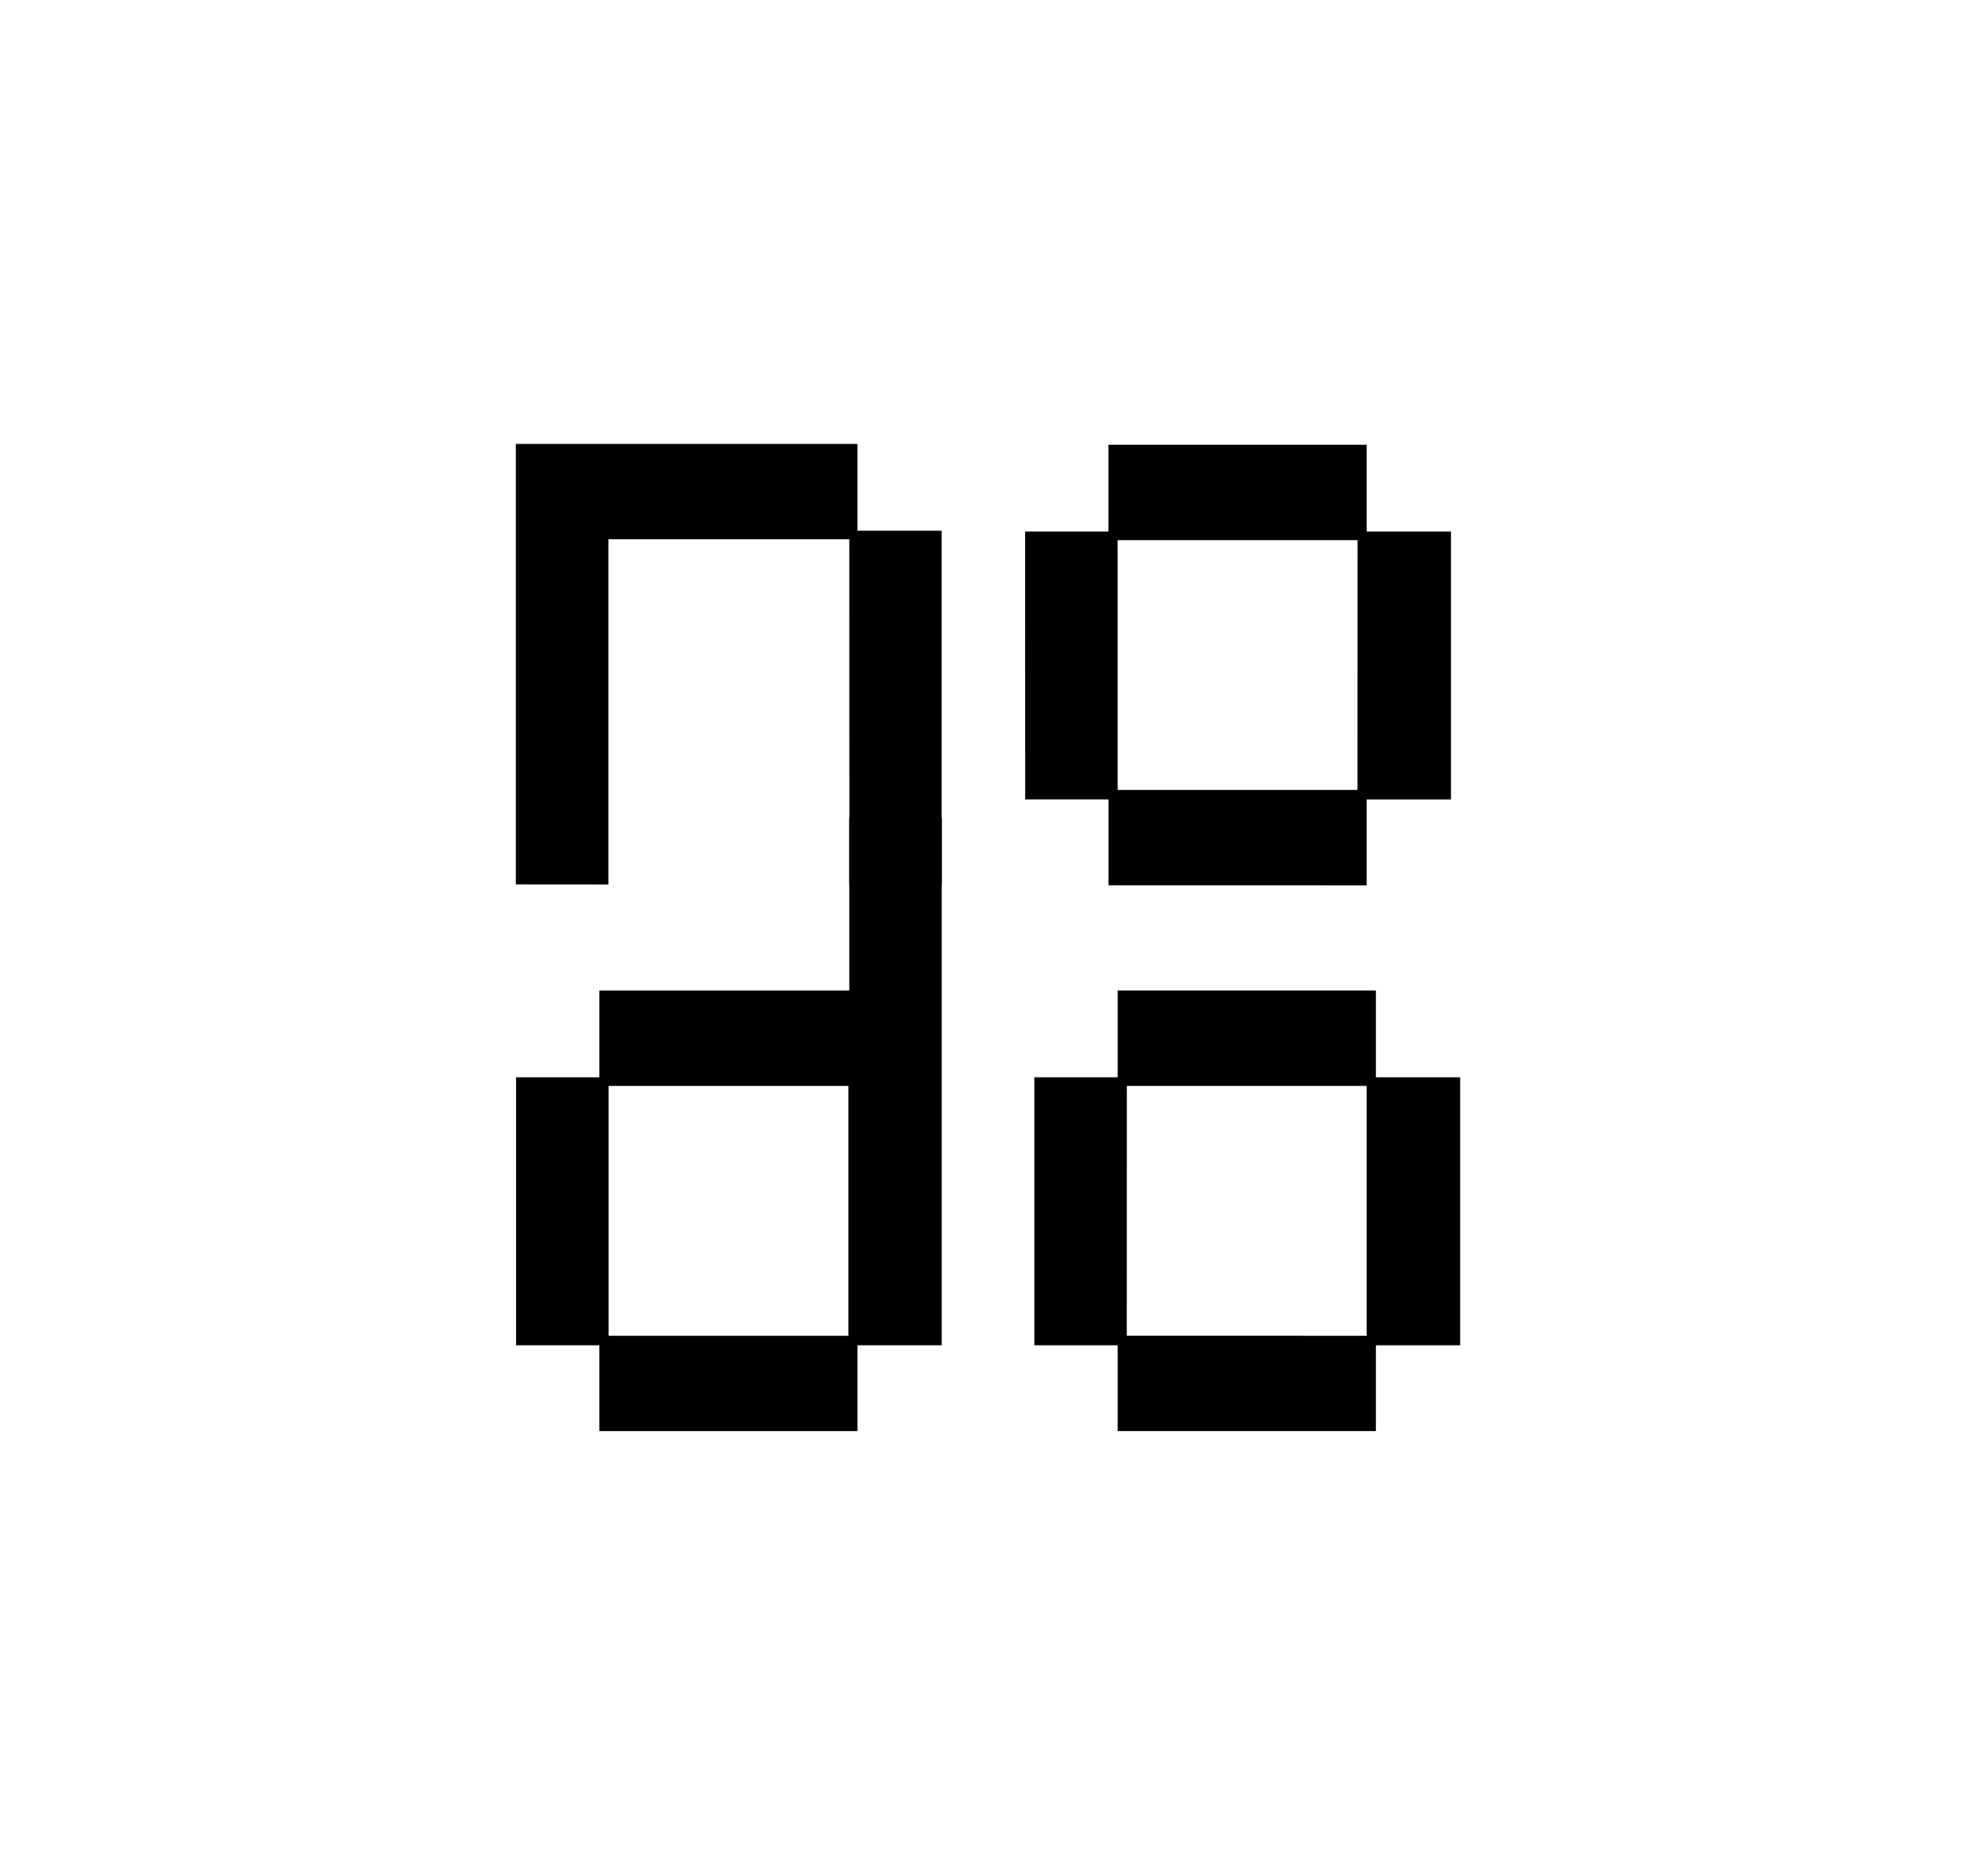 <?xml version="1.0" encoding="UTF-8" standalone="no"?>
<!-- Generator: Adobe Illustrator 27.2.0, SVG Export Plug-In . SVG Version: 6.00 Build 0)  -->

<svg
   version="1.1"
   id="svg1"
   x="0px"
   y="0px"
   viewBox="0 0 1199.382 1138.631"
   xml:space="preserve"
   sodipodi:docname="nodo.svg"
   width="1199.382"
   height="1138.631"
   inkscape:version="1.2.2 (b0a8486541, 2022-12-01)"
   xmlns:inkscape="http://www.inkscape.org/namespaces/inkscape"
   xmlns:sodipodi="http://sodipodi.sourceforge.net/DTD/sodipodi-0.dtd"
   xmlns="http://www.w3.org/2000/svg"
   xmlns:svg="http://www.w3.org/2000/svg"><defs
   id="defs449" />
<style
   type="text/css"
   id="style439">
	.st0{fill:#FFFFFF;}
</style>
<sodipodi:namedview
   bordercolor="#eeeeee"
   borderopacity="1"
   id="namedview1"
   inkscape:current-layer="svg1"
   inkscape:cx="417.54624"
   inkscape:cy="568.83111"
   inkscape:deskcolor="#505050"
   inkscape:document-units="mm"
   inkscape:pagecheckerboard="0"
   inkscape:pageopacity="0"
   inkscape:showpageshadow="0"
   inkscape:window-height="1011"
   inkscape:window-maximized="1"
   inkscape:window-width="1920"
   inkscape:window-x="0"
   inkscape:window-y="0"
   inkscape:zoom="0.24787674"
   pagecolor="#505050"
   showguides="true"
   showgrid="false">
	</sodipodi:namedview>

<g
   id="g2"
   transform="matrix(0.42,0.42,-0.42,0.42,603.494,-235.938)"
   style="fill:#000000">
	<path
   id="path12"
   class="st0"
   d="M 574.1,1265.5 255.9,947.3 502.7,700.5 l 62.7,62.7 60.9,-60.9 255.6,255.6 -66.7,66.7 L 565.7,775.2 391.6,949.3 641,1198.7 Z"
   style="fill:#000000" />
	<path
   id="path13"
   class="st0"
   d="M 940.7,762.4 1114,589.1 933.6,408.6 760.2,582 Z m 62.3,75.5 -62,-62 -60.2,60.2 -193.6,-193.5 60.2,-60.2 -62.7,-62.7 186.6,-186.6 62.7,62.7 60.9,-60.9 193.6,193.6 -60.9,60.9 62,62 z"
   style="fill:#000000" />
	<path
   id="path14"
   class="st0"
   d="M 967.2,1524.6 1140.5,1351.3 960,1170.8 786.7,1344.1 Z m 62.2,75.5 -62,-62 -60.2,60.2 -193.6,-193.6 60.2,-60.2 -62.7,-62.7 180.6,-180.6 -124.6,-124.6 66.8,-66.8 380.9,380.9 -60.9,60.9 62,62 z"
   style="fill:#000000" />
	<path
   id="path15"
   class="st0"
   d="M 1341.6,1150.1 1515,976.8 1334.5,796.3 1161.2,969.6 Z m 62.3,75.5 -62,-62 -60.2,60.2 -193.6,-193.6 60.2,-60.2 -62.7,-62.7 186.6,-186.6 62.7,62.7 60.9,-60.9 193.6,193.6 -60.9,60.9 62,62 z"
   style="fill:#000000" />
</g>
</svg>
